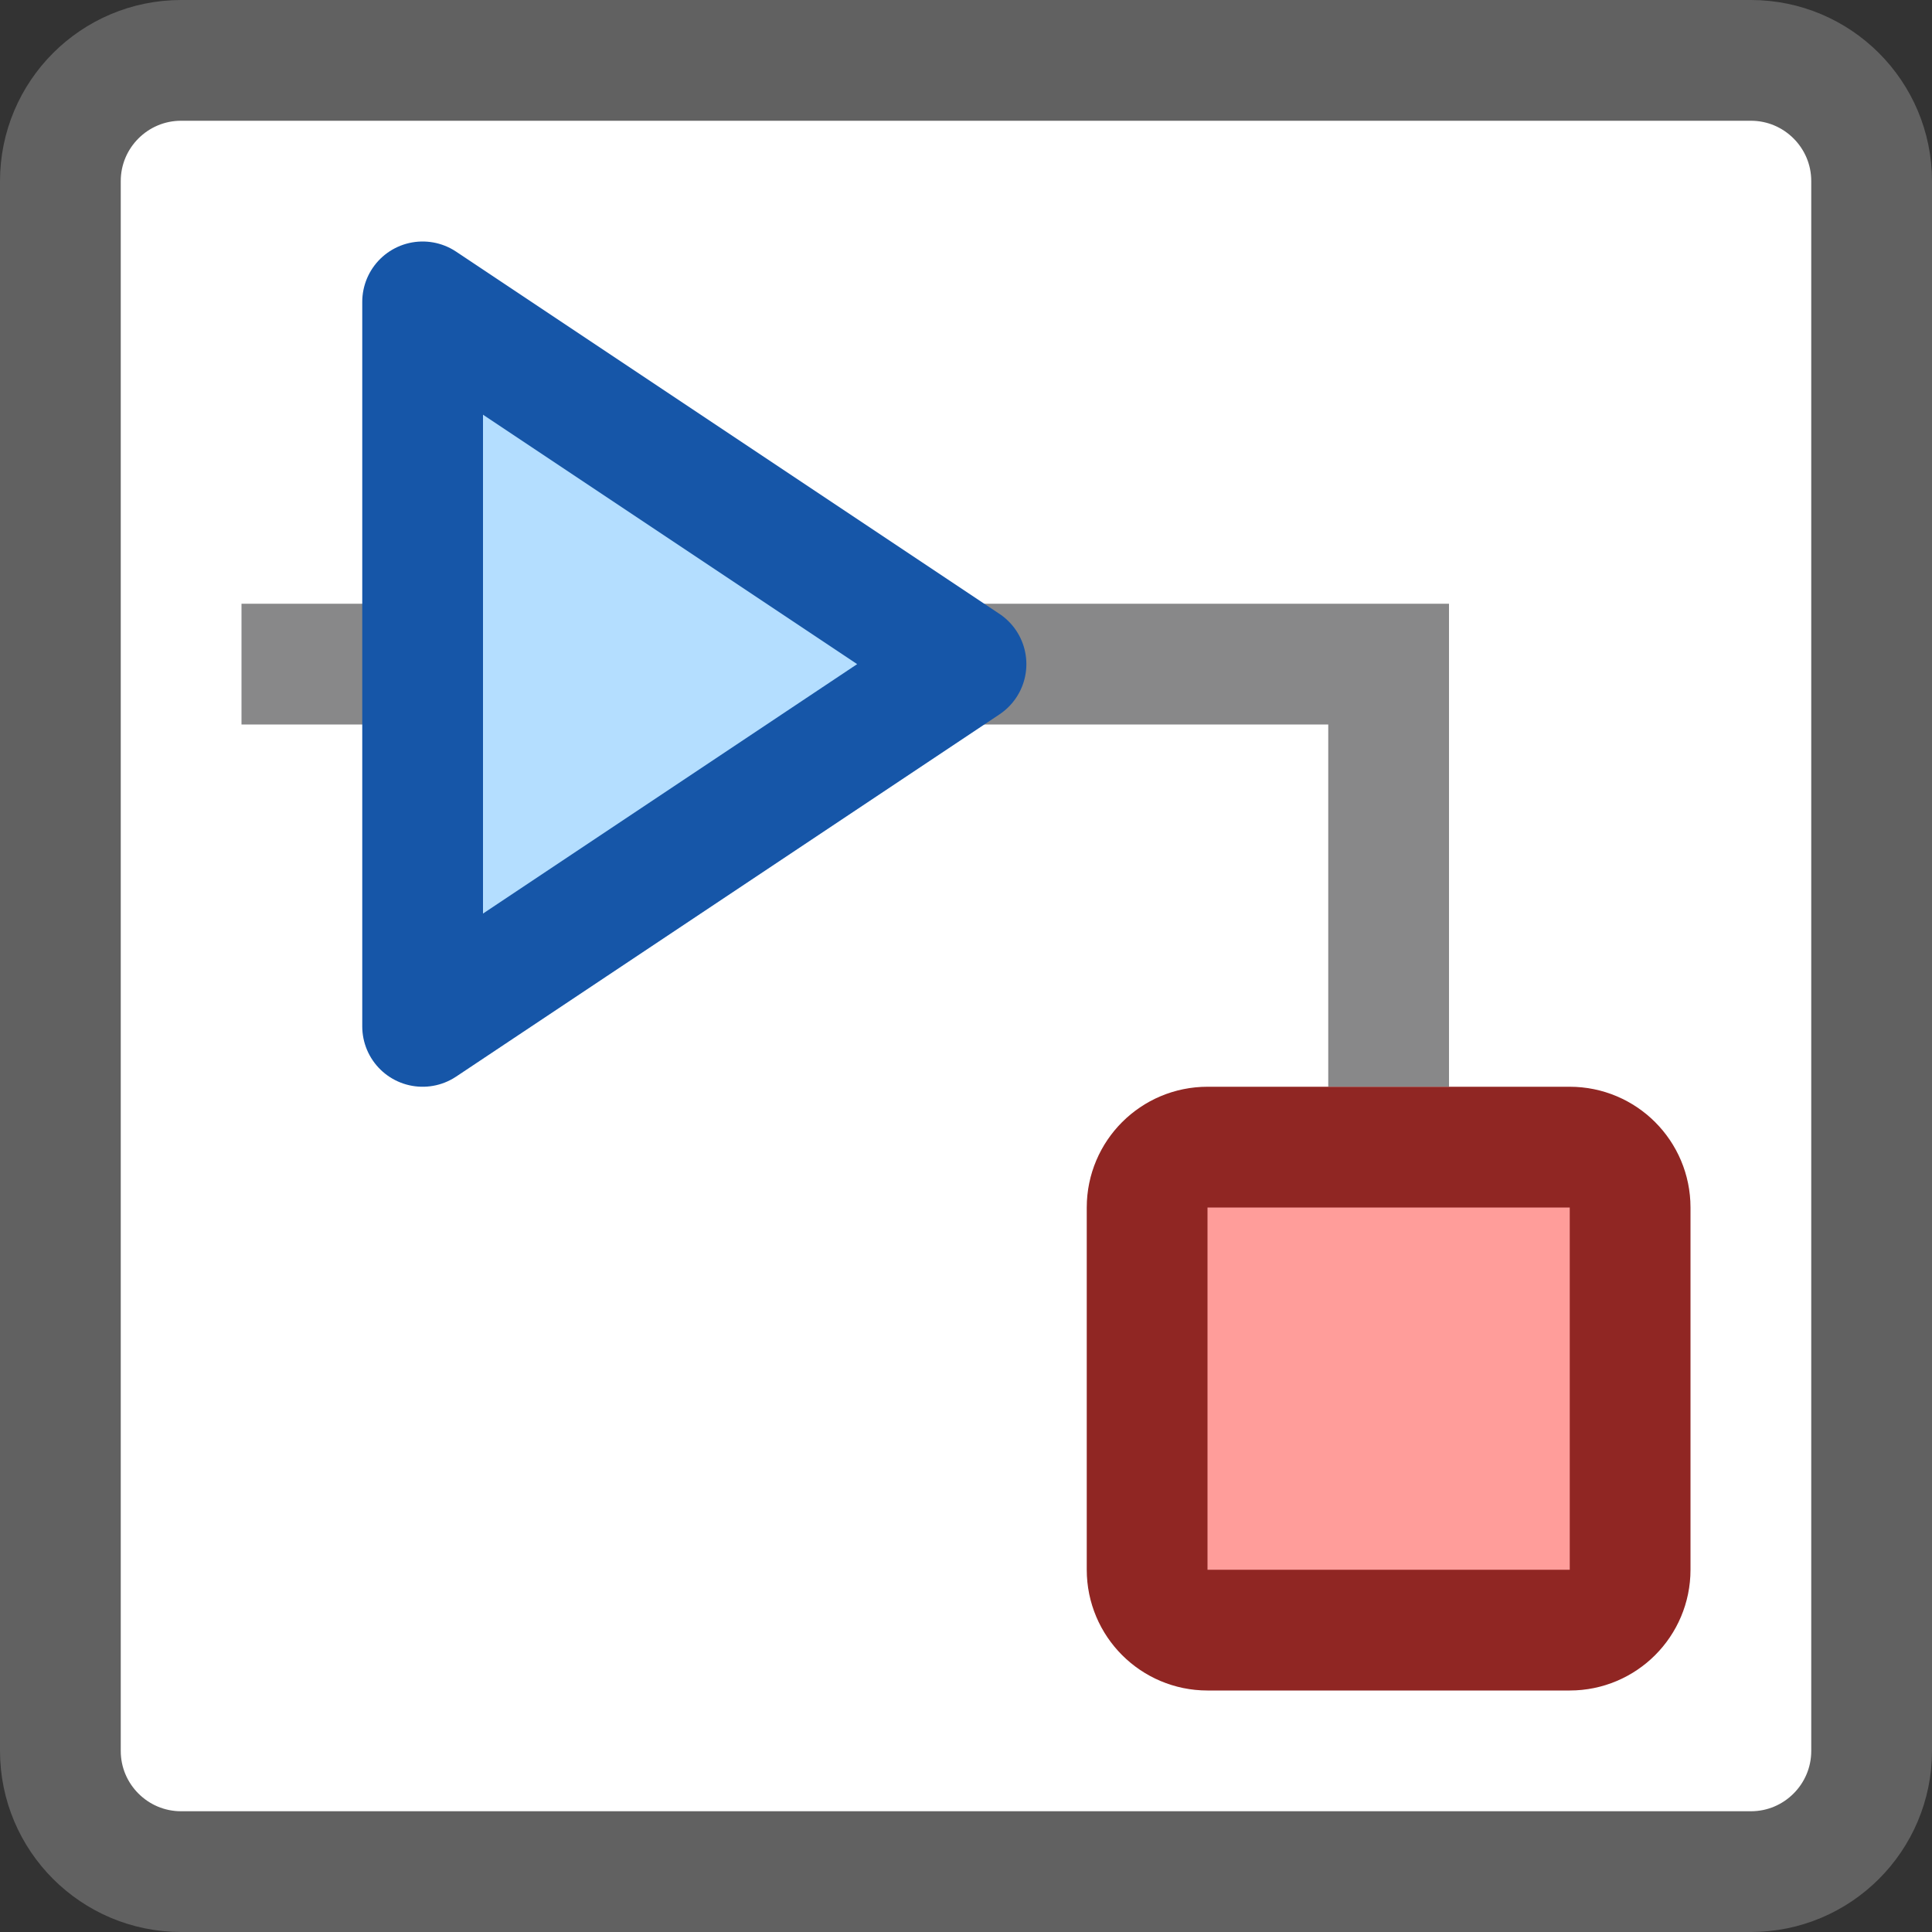 <svg width="16" height="16" viewBox="0 0 16 16" fill="none" xmlns="http://www.w3.org/2000/svg">
<rect x="0" y="0" width="16" height="16" fill="#333333" stroke="none"/>
<path d="M0.5 1.5C0.5 0.948 0.948 0.5 1.5 0.5H14.5C15.052 0.5 15.5 0.948 15.5 1.5V14.5C15.5 15.052 15.052 15.5 14.5 15.5H1.5C0.948 15.5 0.5 15.052 0.5 14.5V1.5Z" fill="#FFFFFF" stroke="#616161"/>
<path d="M2.5 5.5H11.5V8.5" stroke="#888889" stroke-linecap="square"/>
<path d="M3.5 8.5V2.5L8 5.5L3.5 8.5Z" fill="#B4DEFF" stroke="#1656A8" stroke-linejoin="round"/>
<path d="M9.5 10C9.5 9.724 9.724 9.5 10 9.5H13C13.276 9.5 13.5 9.724 13.5 10V13C13.5 13.276 13.276 13.5 13 13.5H10C9.724 13.5 9.5 13.276 9.5 13V10Z" fill="#FF9D9A" stroke="#902623"/>
</svg>
